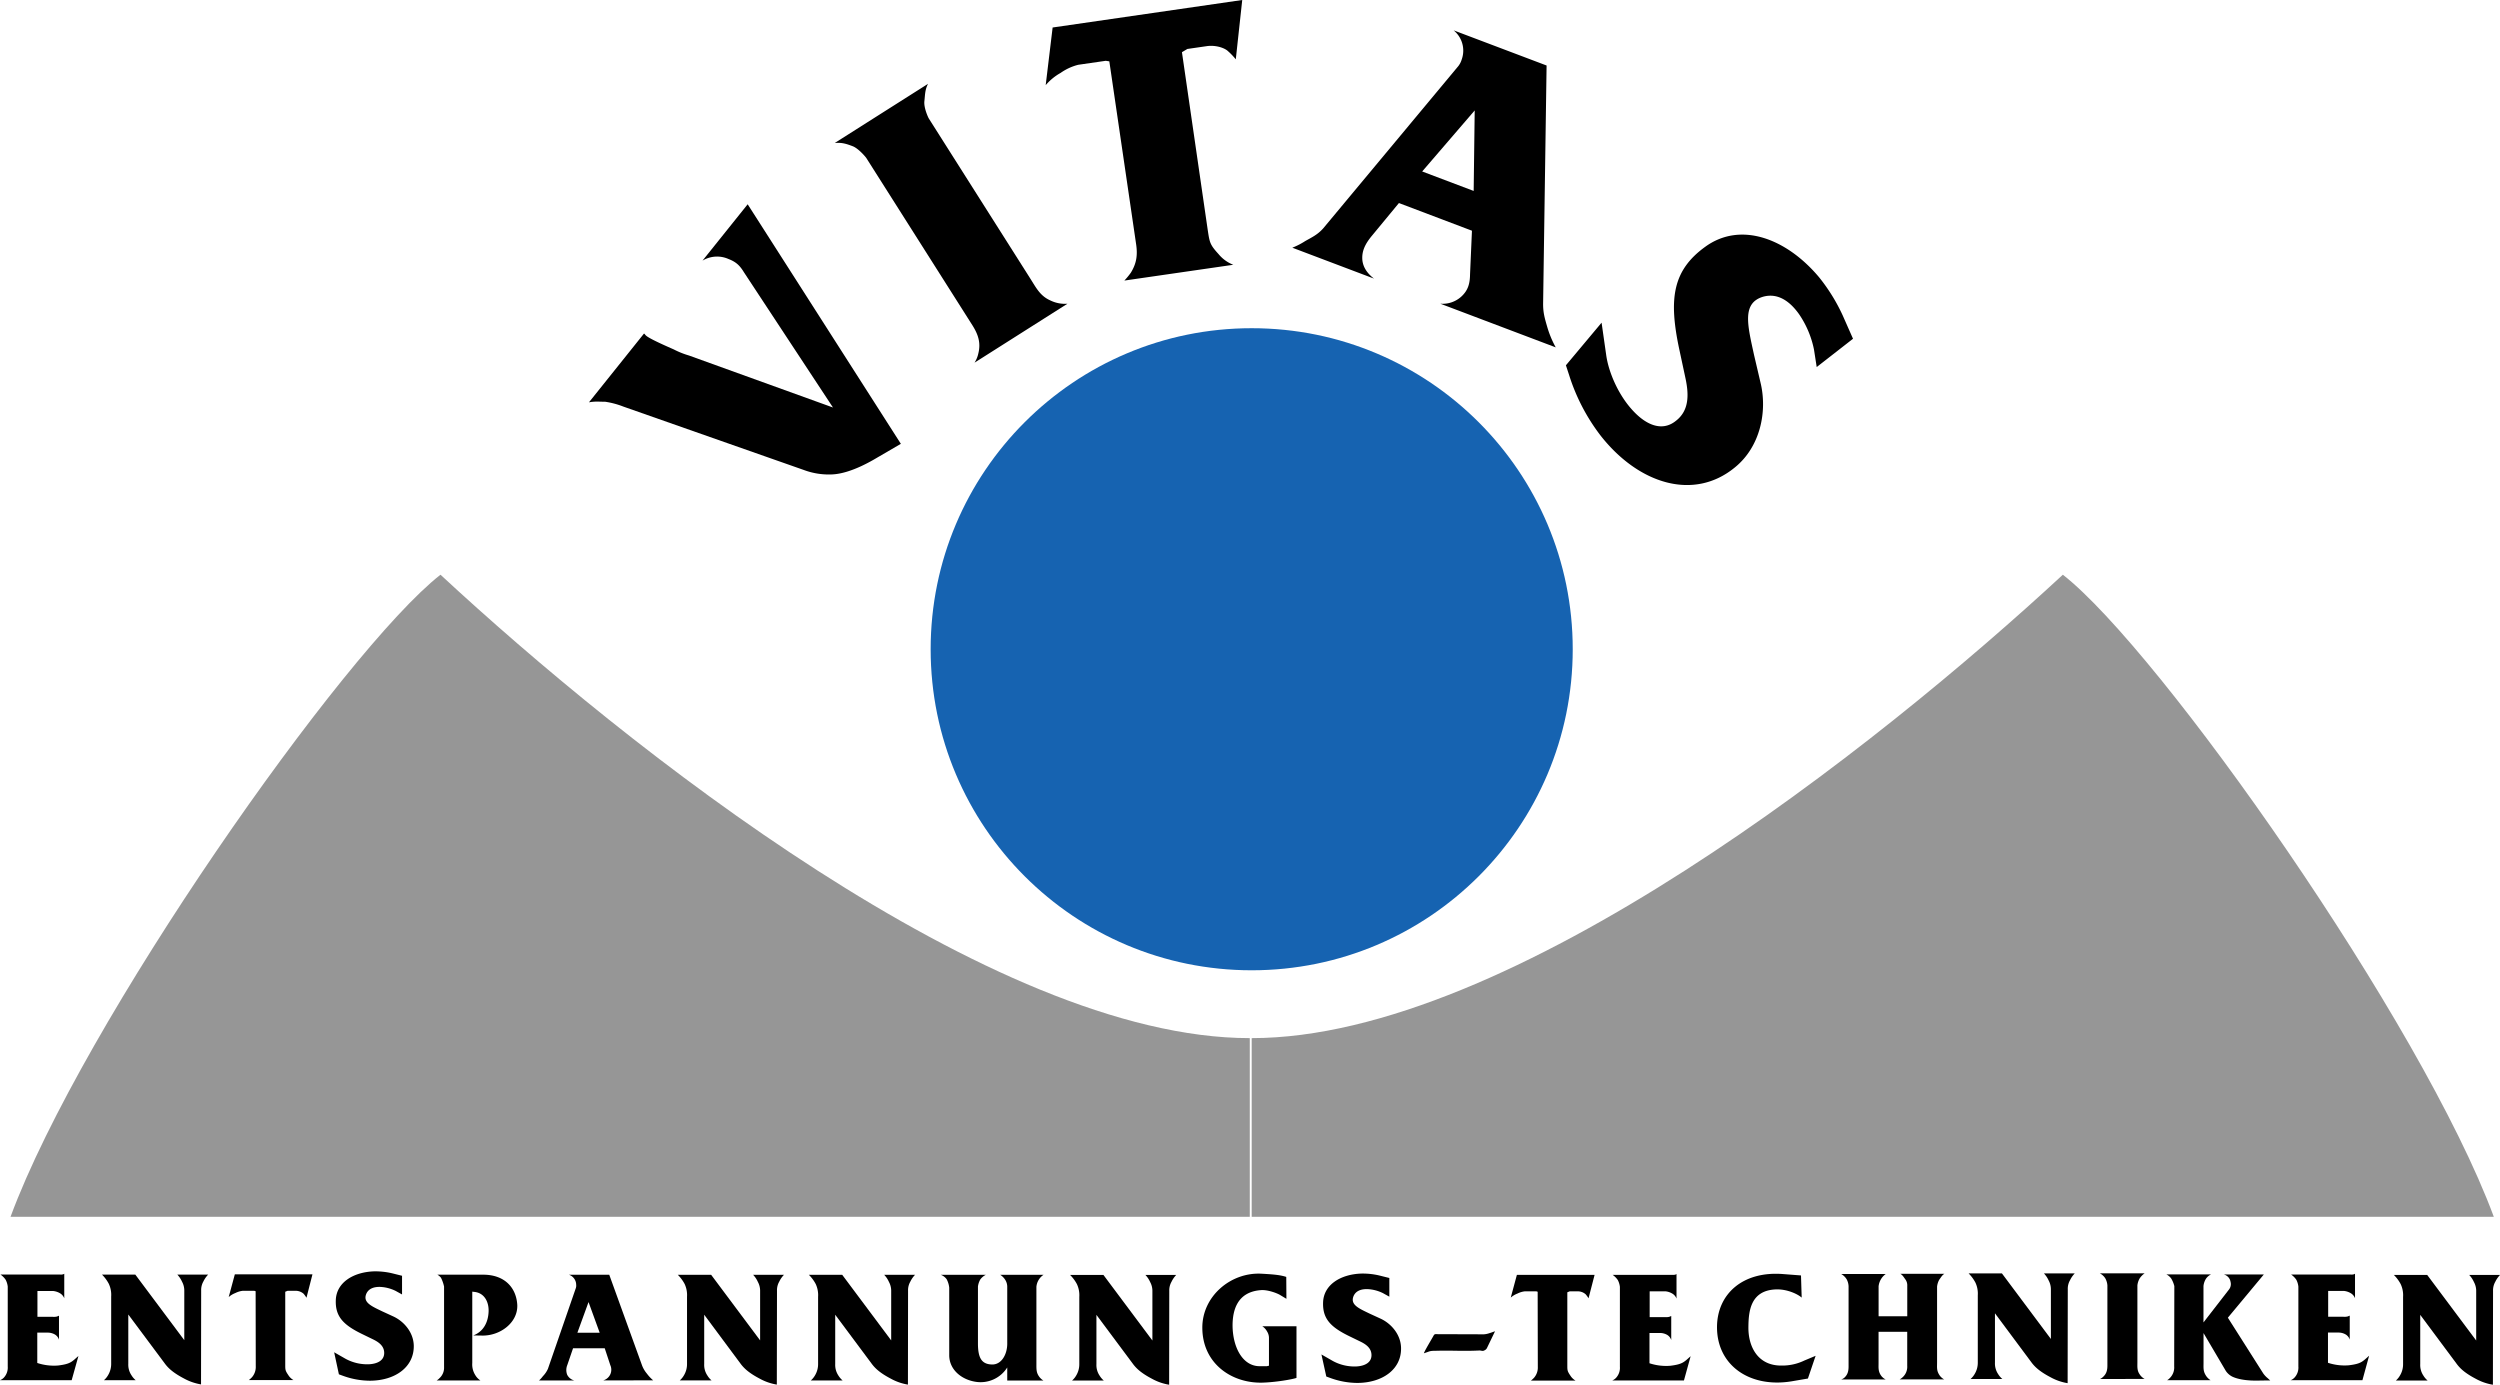 <svg id="Layer_2" data-name="Layer 2" xmlns="http://www.w3.org/2000/svg" viewBox="0 0 1308.25 724.63"><circle cx="655.01" cy="339.75" r="168" style="fill:#1663b1"/><path d="M939.5,717c-135,0-327-153-423.5-242.5C465.5,514,328.5,709,291,810.5H939.5Z" transform="translate(-285.49 -173.75)" style="fill:#969696"/><path d="M940.5,717c135.31,0,327.76-153,424.48-242.5,50.62,39.5,187.93,234.5,225.52,336h-650Z" transform="translate(-285.49 -173.75)" style="fill:#969696"/><path d="M756.91,406,745.6,412.6c-2.05,1.13-14.48,9.16-25.08,9.43a37.27,37.27,0,0,1-14.47-2.37l-94.32-33.13a43.72,43.72,0,0,0-9.5-2.54c-3.2,0-5.28-.31-8.54.3l28.81-36c1.52,1-1.57.82,15.51,8.28a44.5,44.5,0,0,0,8,3.21L721.39,387l-46.61-70.79c-2.19-3.6-4.18-5.43-8.06-6.92a14.68,14.68,0,0,0-13.61.86l23.64-29.5Z" transform="translate(-285.49 -173.75)"/><path d="M795.47,363.53a14.54,14.54,0,0,0,2-4.9c1.37-5.56-.13-9.94-3.21-14.8l-55.43-87.4c-.29-.46-4-4.94-7.1-6.16-3.37-1.27-5.55-2-9.4-1.71l48.79-30.94c-1.62,3.16-1.52,5.65-1.9,9.09s2,8.54,2.29,9l53,83.6c3.18,5,5.23,9.26,10.57,11.63a17.24,17.24,0,0,0,9,1.75Z" transform="translate(-285.49 -173.75)"/><path d="M932.18,204.79a35.92,35.92,0,0,0-4.49-4.63c-2.45-1.82-6.78-2.83-10.7-2.26l-10.15,1.47L904,201.06l13.49,93c1,6.59,1.11,7.66,5.65,12.64a18.8,18.8,0,0,0,7.73,5.61l-57,8.26a38.24,38.24,0,0,0,3.4-4.13c2.94-4.79,3.59-9.07,2.77-14.77L866,205.85l-1.86-.28-14.43,2.09a27.77,27.77,0,0,0-9.21,4.25,28.58,28.58,0,0,0-7.8,6.4l3.63-30.17,99.22-14.39Z" transform="translate(-285.49 -173.75)"/><path d="M1039.2,332.67a14.53,14.53,0,0,0,11-3.72c3.55-3.27,4.48-6.77,4.56-11.55l1-22.92L1017.55,280,1003,297.62c-2.94,3.69-4.84,7.21-4.62,11.72.26,4.91,3.6,8.29,6.14,10.21l-42.76-16.18a37.39,37.39,0,0,0,6.69-3.43c3.67-2.08,6.45-3.33,9.43-6.63l70.19-84.3a10.63,10.63,0,0,0,2.33-4.12,13.69,13.69,0,0,0-4.23-15.26l48.65,18.4L1093,332.83c0,4.61.84,7.44,2.09,11.76a52.09,52.09,0,0,0,4.52,10.94Zm18-101.13-27.48,31.94,26.94,10.19Z" transform="translate(-285.49 -173.75)"/><path d="M1123.17,401.81A102.64,102.64,0,0,1,1106.6,370l-1.67-5.09,18.67-22.3,2.4,16.84c1.28,9.27,6.31,20.41,12.93,28,7.17,8.33,16,12.64,23.56,6.52,7-5.41,6.84-13.76,5-22.33L1164.14,356c-5.48-26.07-3.26-40.81,13.65-53.07,18.62-13.58,42.73-4.3,59.7,16a94.9,94.9,0,0,1,12.28,19.87l5.4,12.22-19,14.81-1.42-9.15a50.43,50.43,0,0,0-7.83-18.54c-4.69-6.62-11-11.25-18.74-9.13-11.32,3.33-8.15,15-4.81,30.44l3.43,14.66c3.55,14.8,0,33.34-13.45,44.24C1171.89,436,1143.1,427.12,1123.17,401.81Z" transform="translate(-285.49 -173.75)"/><path d="M323,896H285.49a5.55,5.55,0,0,0,2.05-1.38,7.69,7.69,0,0,0,2-5.77V847a10.16,10.16,0,0,0-1.1-3.57,10.54,10.54,0,0,0-2.7-2.71H317a3.46,3.46,0,0,0,1.24-.07,1.85,1.85,0,0,0,.88-.36v12.85a5.28,5.28,0,0,0-2-2.49,8.77,8.77,0,0,0-3.72-1.31h-8.32v13.5h8a7.37,7.37,0,0,0,2.19-.14l1.09-.44v12.56a4.88,4.88,0,0,0-2.11-2.71,7.61,7.61,0,0,0-3.73-1H305V887a27.74,27.74,0,0,0,10.88,1.32c6.64-.81,7.23-2,10.66-5Z" transform="translate(-285.49 -173.75)"/><path d="M391.93,844.33a9,9,0,0,0-1.17,4.75l-.07,49.13a28.25,28.25,0,0,1-9-3.14c-5.55-2.92-8.11-5.33-9.86-7.67l-19.2-25.77V887.4a9.94,9.94,0,0,0,1.68,6.06,10.43,10.43,0,0,0,2.19,2.55H339.88a10.15,10.15,0,0,0,2.12-2.55,11.39,11.39,0,0,0,1.67-6.13V852.22a13.66,13.66,0,0,0-1.24-6.65,19.78,19.78,0,0,0-3.57-4.82H356.3l25.63,34.31V849a9.68,9.68,0,0,0-1.17-4.52,13.71,13.71,0,0,0-2.48-3.73h16.13A13.72,13.72,0,0,0,391.93,844.33Z" transform="translate(-285.49 -173.75)"/><path d="M479.14,896.28a41.82,41.82,0,0,1-14.31-2.62l-2-.73-2.48-11.54,6,3.43a23.67,23.67,0,0,0,12.19,2.85c4.46-.22,8-2,8-5.91,0-3.58-2.7-5.62-5.91-7.16l-5.84-2.84c-9.71-4.75-13.87-9.13-13.58-17.6.29-9.34,9.27-14.74,20-15.11a38.51,38.51,0,0,1,9.42,1l5.25,1.31v9.78l-3.28-1.82a20.48,20.48,0,0,0-7.89-2.12c-3.28-.15-6.35.73-7.59,3.72-1.75,4.46,2.78,6.35,8.54,9.13l5.55,2.55c5.62,2.56,10.66,8.32,10.81,15.33C502.21,889.2,492.21,896.21,479.14,896.28Z" transform="translate(-285.49 -173.75)"/><path d="M538,872.66l-4.82-.08c5.25-2,7.81-6.79,8-12.63.14-5-2.27-9.63-7.45-10.14l-1.1-.15V887a10.43,10.43,0,0,0,1.54,6.28,8.47,8.47,0,0,0,2.7,2.85H514a6.4,6.4,0,0,0,1.53-1.24,7.35,7.35,0,0,0,2.34-5.7V847a19.42,19.42,0,0,0-1.61-4.6,6.85,6.85,0,0,0-1.89-1.61h23.94c11.39,0,17.44,6.94,17.88,16C556.44,865.94,547.25,872.73,538,872.66Z" transform="translate(-285.49 -173.75)"/><path d="M601.13,896.12a5.8,5.8,0,0,0,3.73-8l-2.92-8.83H585.37l-3,8.76a6.9,6.9,0,0,0-.07,5.11,5.72,5.72,0,0,0,3.8,3H567.55a14.69,14.69,0,0,0,2.05-2.26,13.18,13.18,0,0,0,2.63-3.87l14.52-42A4.19,4.19,0,0,0,587,846a5.55,5.55,0,0,0-3.79-5.18h21.1l17.22,47.6a15,15,0,0,0,2.49,4.16,20.83,20.83,0,0,0,3.28,3.5Zm-7.66-41-5.84,16.06h11.68Z" transform="translate(-285.49 -173.75)"/><path d="M693.26,844.44a9,9,0,0,0-1.17,4.74L692,898.31a28,28,0,0,1-9-3.14c-5.55-2.92-8.1-5.33-9.86-7.66L654,861.74v25.77a9.89,9.89,0,0,0,1.68,6.06,10.39,10.39,0,0,0,2.18,2.55H641.21a10.15,10.15,0,0,0,2.12-2.55,11.42,11.42,0,0,0,1.68-6.13V852.32a13.75,13.75,0,0,0-1.24-6.64,20,20,0,0,0-3.58-4.82h17.45l25.62,34.31V849.11a9.68,9.68,0,0,0-1.17-4.52,13.13,13.13,0,0,0-2.48-3.73h16.13A13.8,13.8,0,0,0,693.26,844.44Z" transform="translate(-285.49 -173.75)"/><path d="M761.85,844.45a8.93,8.93,0,0,0-1.17,4.74l-.07,49.13a28,28,0,0,1-9-3.14c-5.55-2.92-8.1-5.33-9.86-7.66l-19.19-25.77v25.77a10,10,0,0,0,1.67,6.06,10.85,10.85,0,0,0,2.19,2.55H709.8a10.33,10.33,0,0,0,2.12-2.55,11.43,11.43,0,0,0,1.68-6.14V852.33a13.71,13.71,0,0,0-1.24-6.64,19.8,19.8,0,0,0-3.58-4.82h17.45l25.62,34.31V849.12a9.72,9.72,0,0,0-1.17-4.53,13.08,13.08,0,0,0-2.48-3.72h16.13A13.63,13.63,0,0,0,761.85,844.45Z" transform="translate(-285.49 -173.75)"/><path d="M812.58,896.2v-6.86a16.46,16.46,0,0,1-16.86,7.45c-7.3-1.24-13.5-6.43-13.5-13.87V847.59a12.12,12.12,0,0,0-1.32-4.38,6.5,6.5,0,0,0-3.06-2.34h23.5a8.28,8.28,0,0,0-2.85,2.41,9.85,9.85,0,0,0-1.24,3.72v29.79c0,7.88,2.12,10.8,7.23,11s8.1-5.33,8.1-10.88V846.93a6.85,6.85,0,0,0-1.09-3.5,8.45,8.45,0,0,0-2.56-2.56h22.63a8.43,8.43,0,0,0-3.72,6.28v40.44c0,2.55-.07,4.38,1.31,6.35a7.15,7.15,0,0,0,2.41,2.26Z" transform="translate(-285.49 -173.75)"/><path d="M898.54,844.51a9,9,0,0,0-1.17,4.75l-.07,49.12a28,28,0,0,1-9-3.13c-5.55-2.92-8.1-5.33-9.86-7.67l-19.19-25.77v25.77a9.87,9.87,0,0,0,1.68,6.06,10.22,10.22,0,0,0,2.19,2.55H846.49a10.15,10.15,0,0,0,2.12-2.55,11.39,11.39,0,0,0,1.68-6.13V852.4a13.77,13.77,0,0,0-1.24-6.65,20,20,0,0,0-3.58-4.82h17.45l25.62,34.31V849.18a9.68,9.68,0,0,0-1.17-4.52,13.27,13.27,0,0,0-2.48-3.73H901A13.8,13.8,0,0,0,898.54,844.51Z" transform="translate(-285.49 -173.75)"/><path d="M945.84,897.29c-16.13.29-31.09-10.22-31.17-28.62-.14-16.49,14.82-29.27,31-28.39,4.9.29,9.42.51,12.92,1.68l.08,11.46-3.14-1.9c-1.46-.95-6.72-3-10.37-2.63-12.55,1-14.6,11-14.67,18.25,0,11.46,5.18,21.54,14.16,21.54h3.73a1.41,1.41,0,0,0,.58-.15.85.85,0,0,0,.58-.15V874a6.33,6.33,0,0,0-1-3.5,7.32,7.32,0,0,0-2.48-2.7h17.88v27C962,895.54,952.85,897.14,945.84,897.29Z" transform="translate(-285.49 -173.75)"/><path d="M995.85,897.44a41.8,41.8,0,0,1-14.31-2.63l-2-.73L977,882.54l6,3.43a23.67,23.67,0,0,0,12.19,2.85c4.45-.22,8-2,8-5.91,0-3.58-2.7-5.62-5.91-7.16l-5.84-2.84c-9.71-4.75-13.87-9.13-13.58-17.59.29-9.35,9.27-14.75,20-15.11a38.11,38.11,0,0,1,9.42,1l5.25,1.31v9.78l-3.28-1.82a20.48,20.48,0,0,0-7.89-2.12c-3.28-.15-6.35.73-7.59,3.72-1.75,4.46,2.78,6.35,8.54,9.13l5.55,2.55c5.62,2.56,10.66,8.33,10.8,15.33C1018.92,890.35,1008.92,897.36,995.85,897.44Z" transform="translate(-285.49 -173.75)"/><path d="M1063.7,879a2.61,2.61,0,0,1-1.39,1.39c-1,.58-1.6.07-2.63.07-8.54.44-13.57-.07-22.19.14-2.33.08-3-.07-4.74.59l-2.12.73c.22-1.1,4-7.3,5-9.13.52-1.16,1.32-.87,2.2-.87L1062,872a11.26,11.26,0,0,0,3.07-.66l2.77-.94Z" transform="translate(-285.49 -173.75)"/><path d="M1116.77,853.15a14.9,14.9,0,0,0-1.53-2.12,6.27,6.27,0,0,0-4.16-1.53h-4.16l-1.25.51v38.1c0,2.7,0,3.14,1.54,5.41a7.64,7.64,0,0,0,2.77,2.7h-23.36a15.94,15.94,0,0,0,1.61-1.46,8.19,8.19,0,0,0,2-5.77l-.08-39.27-.72-.22h-5.92a11.23,11.23,0,0,0-3.94,1.17,11.44,11.44,0,0,0-3.5,2.11l3.21-11.9h40.66Z" transform="translate(-285.49 -173.75)"/><path d="M1166.7,896.14h-37.52a5.43,5.43,0,0,0,2-1.38,7.68,7.68,0,0,0,2-5.77V847.16a10.26,10.26,0,0,0-1.1-3.58,10.66,10.66,0,0,0-2.7-2.7h31.31a3.52,3.52,0,0,0,1.25-.07,1.82,1.82,0,0,0,.87-.36v12.84a5.28,5.28,0,0,0-2-2.48,8.77,8.77,0,0,0-3.72-1.31h-8.33V863h8a7.33,7.33,0,0,0,2.19-.14l1.1-.44V875a4.87,4.87,0,0,0-2.12-2.7,7.55,7.55,0,0,0-3.72-1h-5.55v15.84a27.74,27.74,0,0,0,10.88,1.32c6.64-.81,7.22-2,10.66-5Z" transform="translate(-285.49 -173.75)"/><path d="M1231.57,895.14,1223,896.6c-21.82,3.57-39.12-8.32-39-28.55.15-17.08,13.36-29.19,34.46-27.59l9.49.73.36,11.61c-2-1.83-7.52-4.45-13.21-4.31-13.8.37-14.6,11.75-14.67,19.86-.08,10.22,5,20.14,17.37,20a26.66,26.66,0,0,0,11.9-2.63l5.91-2.48Z" transform="translate(-285.49 -173.75)"/><path d="M1300.33,843.38a9.25,9.25,0,0,0-1.17,3.65v39.64c0,2.41-.29,4.16,1,6.28a6.67,6.67,0,0,0,2.71,2.63H1279.6a7.66,7.66,0,0,0,1.75-1.32,7.37,7.37,0,0,0,2.19-5.77V870.68h-15V887c0,2.41-.22,4.16,1.1,6.28a6.31,6.31,0,0,0,2.63,2.34h-23.29a4.62,4.62,0,0,0,1.75-1c1.68-1.6,2.12-3.43,2.12-5.76v-42a8.41,8.41,0,0,0-1-3.65,8,8,0,0,0-2.85-2.77h23.29a9.15,9.15,0,0,0-3.73,6.42v15.69h15V846.67a5.23,5.23,0,0,0-1-3.43c-.87-1.17-1.38-2.19-2.63-2.92H1303C1301.72,841.12,1301.21,842.21,1300.33,843.38Z" transform="translate(-285.49 -173.75)"/><path d="M1368.73,843.7a8.93,8.93,0,0,0-1.17,4.74l-.08,49.13a28,28,0,0,1-9-3.14c-5.55-2.92-8.11-5.33-9.86-7.66L1329.45,861v25.77a10,10,0,0,0,1.68,6.06,10.62,10.62,0,0,0,2.19,2.55h-16.64a10.07,10.07,0,0,0,2.11-2.55,11.34,11.34,0,0,0,1.68-6.14V851.58a13.62,13.62,0,0,0-1.24-6.64,19.78,19.78,0,0,0-3.57-4.82h17.44l25.62,34.31V848.37a9.71,9.71,0,0,0-1.16-4.53,13.66,13.66,0,0,0-2.48-3.72h16.13A13.56,13.56,0,0,0,1368.73,843.7Z" transform="translate(-285.49 -173.75)"/><path d="M1384.42,895.38a5.81,5.81,0,0,0,1.75-1.24c1.68-1.61,2.12-3.43,2.12-5.77v-42a9,9,0,0,0-1.09-3.65,7.61,7.61,0,0,0-2.85-2.63h23.43a9.4,9.4,0,0,0-2.63,2.7,9.29,9.29,0,0,0-1.16,3.58v40.15c0,2.41-.22,4.31,1.09,6.28a7.06,7.06,0,0,0,2.7,2.55Z" transform="translate(-285.49 -173.75)"/><path d="M1469.34,896.17c-1.46,0-9.79.58-15.41-1.9a8.82,8.82,0,0,1-3.72-3.21l-11.61-19.71V886.9c0,2.48-.22,4.16,1,6.28a7.76,7.76,0,0,0,2.7,2.84h-22.78a5.68,5.68,0,0,0,1.53-1.24,7.74,7.74,0,0,0,2.19-6l.08-42a14.2,14.2,0,0,0-1.61-3.94,6.91,6.91,0,0,0-2.55-2.19h23.36a6.56,6.56,0,0,0-2.78,2.48,8.89,8.89,0,0,0-1.17,3.65v19l13.29-17.15a4.6,4.6,0,0,0,.88-4.09,4.77,4.77,0,0,0-3.58-3.87h21l-18.83,22.63,18.54,29.2a13.07,13.07,0,0,0,1.9,2.11c.73.59,1.09,1,1.75,1.54Z" transform="translate(-285.49 -173.75)"/><path d="M1521.75,896h-37.52a5.66,5.66,0,0,0,2-1.39,7.64,7.64,0,0,0,2-5.77V847a10.18,10.18,0,0,0-1.09-3.58,10.66,10.66,0,0,0-2.7-2.7h31.31a3.69,3.69,0,0,0,1.24-.07,1.93,1.93,0,0,0,.88-.37V853.1a5.23,5.23,0,0,0-2-2.48,8.71,8.71,0,0,0-3.73-1.32h-8.32v13.51h8a7.36,7.36,0,0,0,2.19-.15l1.1-.44v12.56a4.91,4.91,0,0,0-2.12-2.7,7.44,7.44,0,0,0-3.72-1h-5.55V886.9a27.57,27.57,0,0,0,10.88,1.31c6.64-.8,7.22-2,10.65-5Z" transform="translate(-285.49 -173.75)"/><path d="M1591.27,844.51a9,9,0,0,0-1.17,4.75l-.07,49.12a28,28,0,0,1-9-3.13c-5.55-2.92-8.11-5.33-9.86-7.67L1552,861.81v25.77a9.94,9.94,0,0,0,1.68,6.06,10.43,10.43,0,0,0,2.19,2.55h-16.64a9.9,9.9,0,0,0,2.11-2.55,11.31,11.31,0,0,0,1.68-6.13V852.4a13.66,13.66,0,0,0-1.24-6.65,19.78,19.78,0,0,0-3.57-4.82h17.44l25.63,34.31V849.18a9.68,9.68,0,0,0-1.17-4.52,13.71,13.71,0,0,0-2.48-3.73h16.13A13.56,13.56,0,0,0,1591.27,844.51Z" transform="translate(-285.49 -173.75)"/><path d="M445.87,852.87a14.9,14.9,0,0,0-1.53-2.12,6.33,6.33,0,0,0-4.16-1.53H436l-1.24.51v38.1c0,2.7,0,3.14,1.54,5.41a7.64,7.64,0,0,0,2.77,2.7H415.72a15.94,15.94,0,0,0,1.61-1.46,8.21,8.21,0,0,0,2-5.77l-.07-39.27-.73-.22h-5.92a11.23,11.23,0,0,0-3.94,1.17,11.44,11.44,0,0,0-3.5,2.11l3.21-11.9H449Z" transform="translate(-285.49 -173.75)"/></svg>